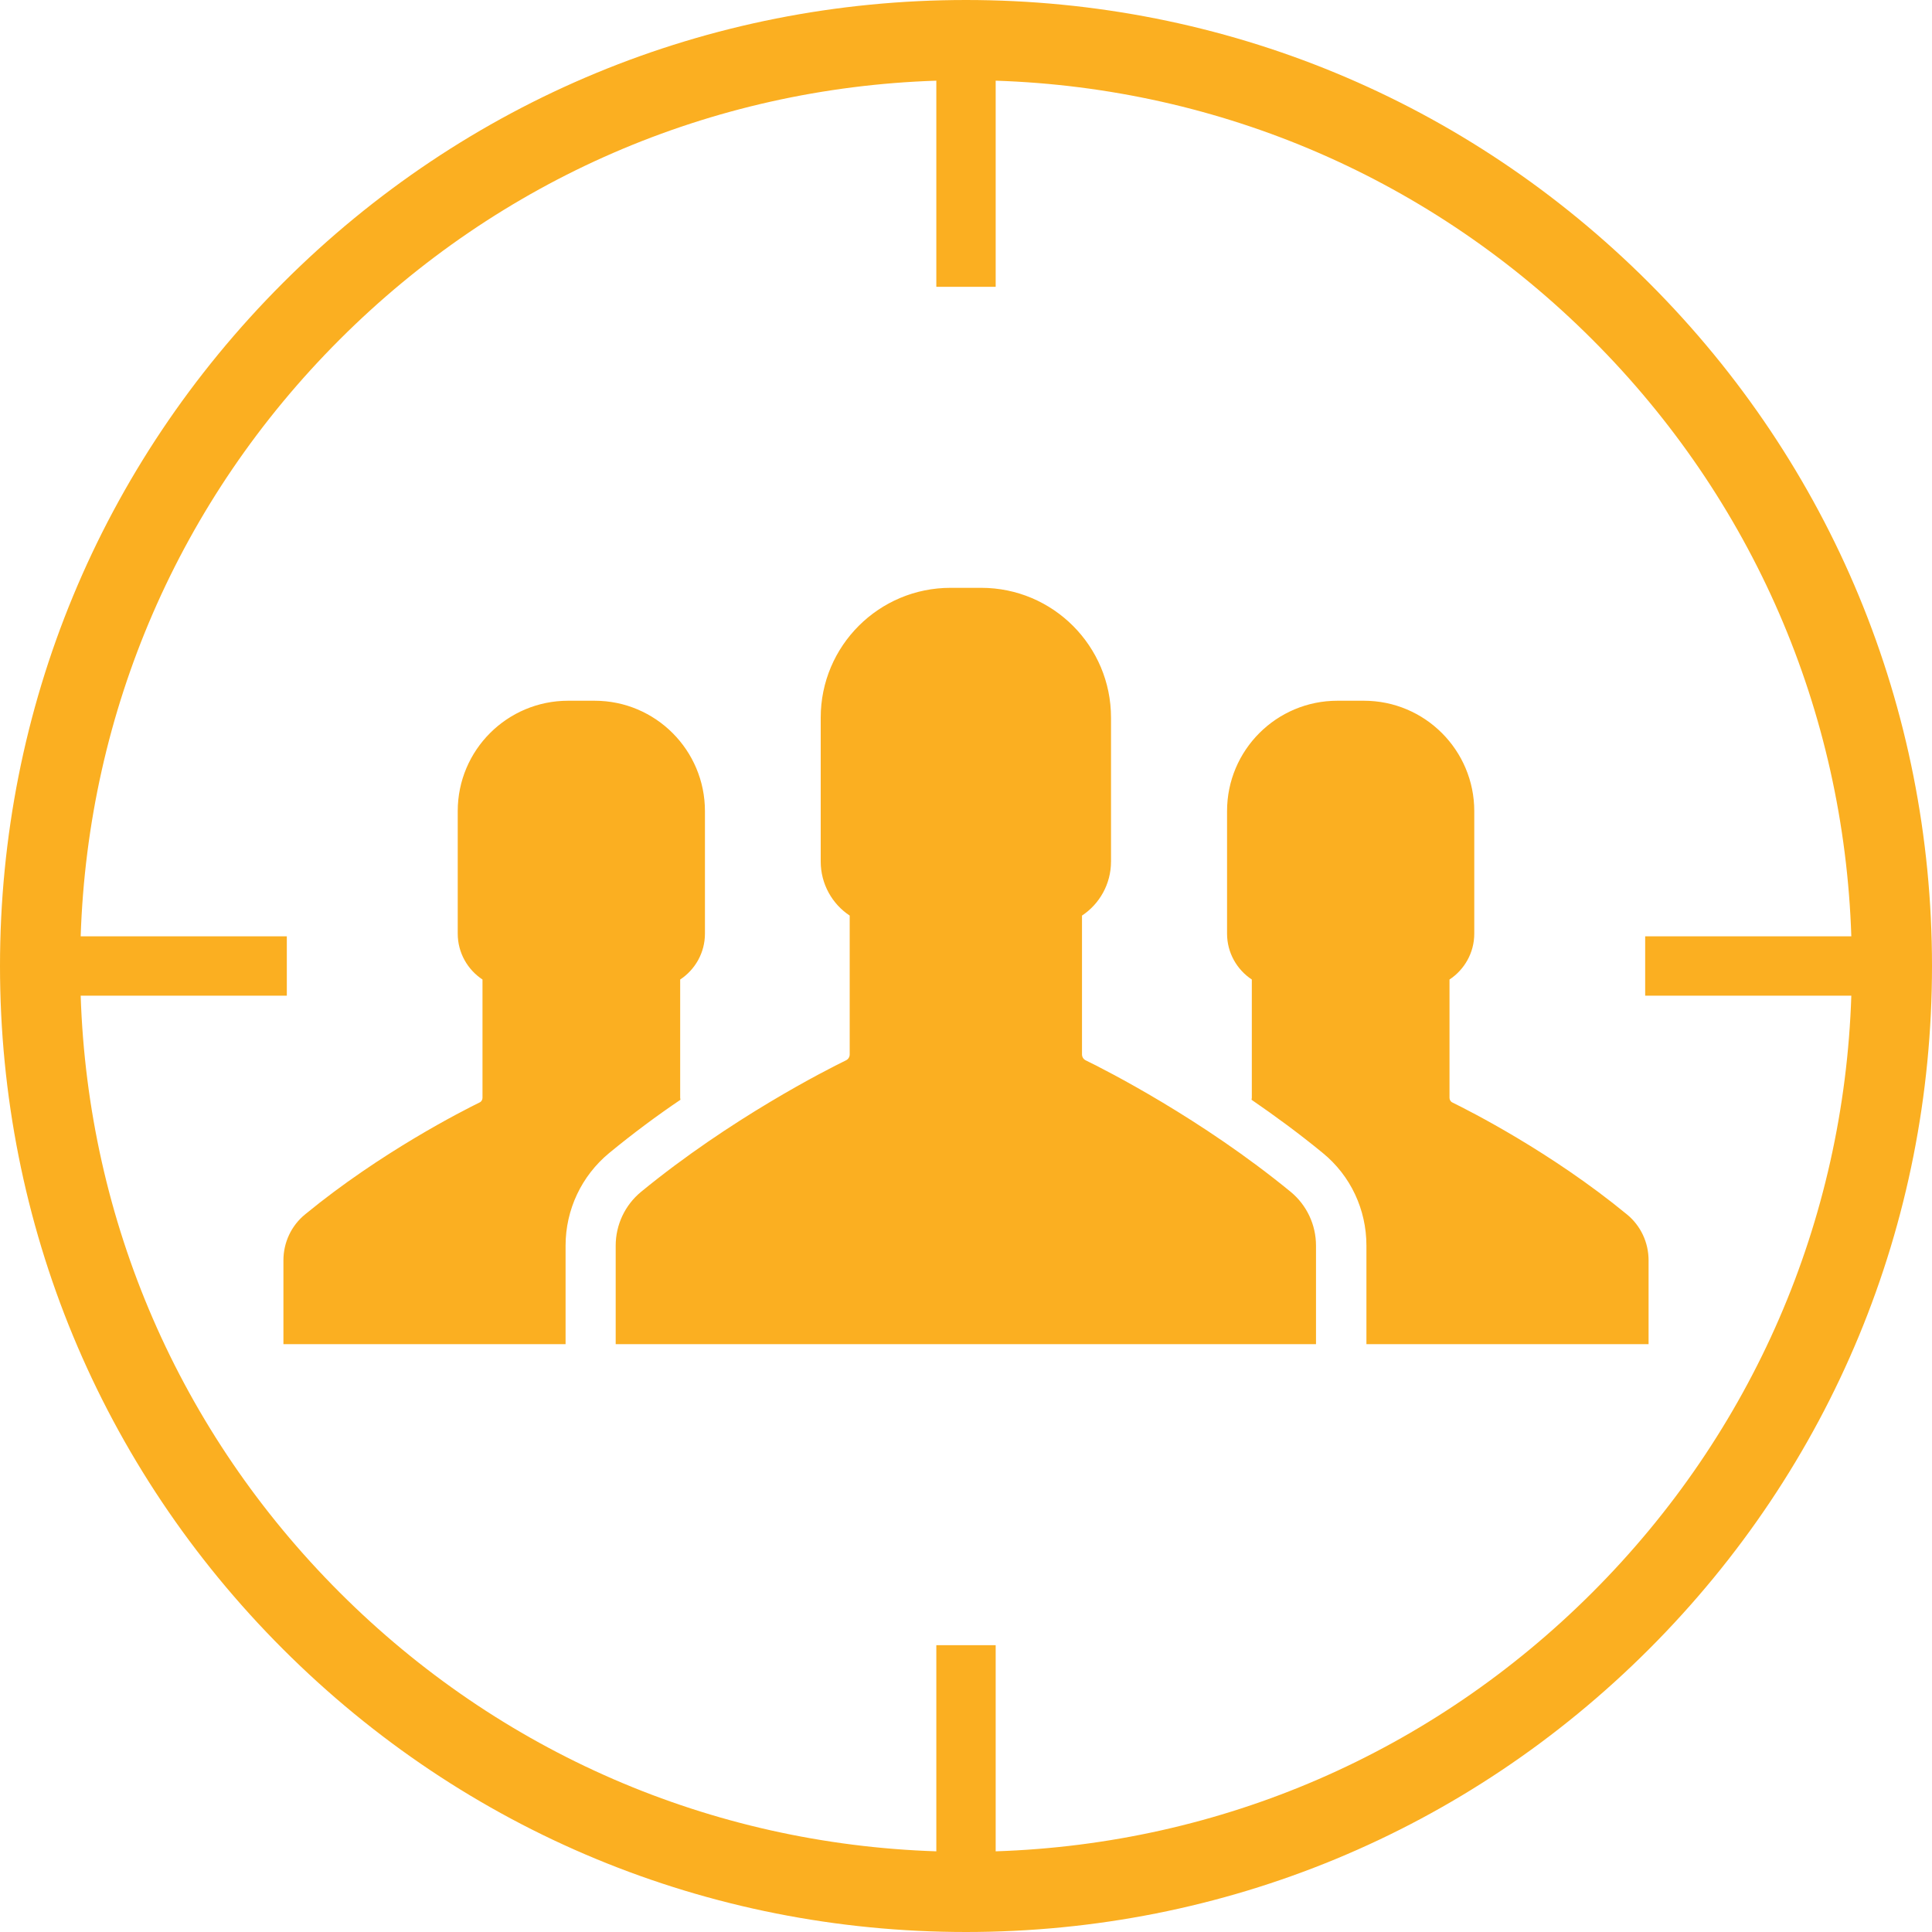 <?xml version="1.0" encoding="UTF-8"?>
<svg width="50px" height="50px" viewBox="0 0 50 50" version="1.1" xmlns="http://www.w3.org/2000/svg" xmlns:xlink="http://www.w3.org/1999/xlink">
    <!-- Generator: Sketch 51.3 (57544) - http://www.bohemiancoding.com/sketch -->
    <title>Fill 7</title>
    <desc>Created with Sketch.</desc>
    <defs></defs>
    <g id="Page-2" stroke="none" stroke-width="1" fill="none" fill-rule="evenodd">
        <g id="06.Facebook-Ads" transform="translate(-697, -2873)" fill="#FBAF21">
            <g id="Group-3" transform="translate(167, 2550)">
                <path d="M572.104,354.428 C572.461,354.719 572.665,355.156 572.665,355.616 L572.665,357.787 L565.363,357.787 L565.363,355.237 C565.363,354.304 564.955,353.429 564.233,352.839 C563.621,352.336 562.994,351.877 562.39,351.462 C562.39,351.447 562.397,351.433 562.397,351.411 L562.397,348.35 C562.011,348.095 561.756,347.658 561.756,347.162 L561.756,343.992 C561.756,342.41 563.038,341.135 564.612,341.135 L564.955,341.135 L565.297,341.135 C566.879,341.135 568.154,342.418 568.154,343.992 L568.154,347.162 C568.154,347.658 567.899,348.095 567.513,348.35 L567.513,351.411 C567.513,351.462 567.542,351.513 567.593,351.535 C568.023,351.746 570.144,352.817 572.104,354.428 Z M563.403,353.845 C563.818,354.187 564.058,354.697 564.058,355.237 L564.058,357.787 L555,357.787 L545.934,357.787 L545.934,355.237 C545.934,354.697 546.175,354.187 546.59,353.845 C548.9,351.95 551.385,350.689 551.895,350.441 C551.954,350.412 551.99,350.354 551.99,350.288 L551.99,346.695 C551.538,346.397 551.24,345.879 551.24,345.296 L551.24,341.572 C551.24,339.714 552.748,338.213 554.599,338.213 L555,338.213 L555.394,338.213 C557.252,338.213 558.753,339.721 558.753,341.572 L558.753,345.296 C558.753,345.879 558.454,346.397 558.002,346.695 L558.002,350.288 C558.002,350.354 558.039,350.412 558.097,350.441 C558.607,350.689 561.092,351.95 563.403,353.845 Z M547.603,351.411 C547.603,351.425 547.61,351.447 547.61,351.462 C547.005,351.87 546.379,352.336 545.767,352.839 C545.052,353.429 544.637,354.304 544.637,355.237 L544.637,357.787 L537.335,357.787 L537.335,355.616 C537.335,355.156 537.539,354.719 537.896,354.428 C539.856,352.817 541.977,351.746 542.407,351.534 C542.458,351.513 542.487,351.462 542.487,351.411 L542.487,348.35 C542.101,348.095 541.846,347.658 541.846,347.162 L541.846,343.992 C541.846,342.41 543.128,341.135 544.703,341.135 L545.045,341.135 L545.388,341.135 C546.969,341.135 548.244,342.418 548.244,343.992 L548.244,347.162 C548.244,347.658 547.989,348.095 547.603,348.35 L547.603,351.411 Z M571.211,364.211 C567.063,368.36 561.604,370.721 555.768,370.912 L555.768,365.577 L554.232,365.577 L554.232,370.912 C548.396,370.721 542.937,368.36 538.789,364.211 C534.64,360.063 532.279,354.604 532.088,348.768 L537.423,348.768 L537.423,347.232 L532.088,347.232 C532.279,341.396 534.64,335.937 538.789,331.789 C542.937,327.64 548.396,325.279 554.232,325.088 L554.232,330.423 L555.768,330.423 L555.768,325.088 C561.604,325.279 567.063,327.64 571.211,331.789 C575.36,335.937 577.721,341.396 577.912,347.232 L572.577,347.232 L572.577,348.768 L577.912,348.768 C577.721,354.604 575.36,360.063 571.211,364.211 M572.678,330.322 C567.956,325.6 561.678,323 555,323 C548.322,323 542.044,325.6 537.322,330.322 C532.6,335.044 530,341.322 530,348 C530,354.678 532.6,360.956 537.322,365.678 C542.044,370.4 548.322,373 555,373 C561.678,373 567.956,370.4 572.678,365.678 C577.399,360.956 580,354.678 580,348 C580,341.322 577.399,335.044 572.678,330.322" id="Fill-7"></path>
            </g>
        </g>
    </g>
</svg>